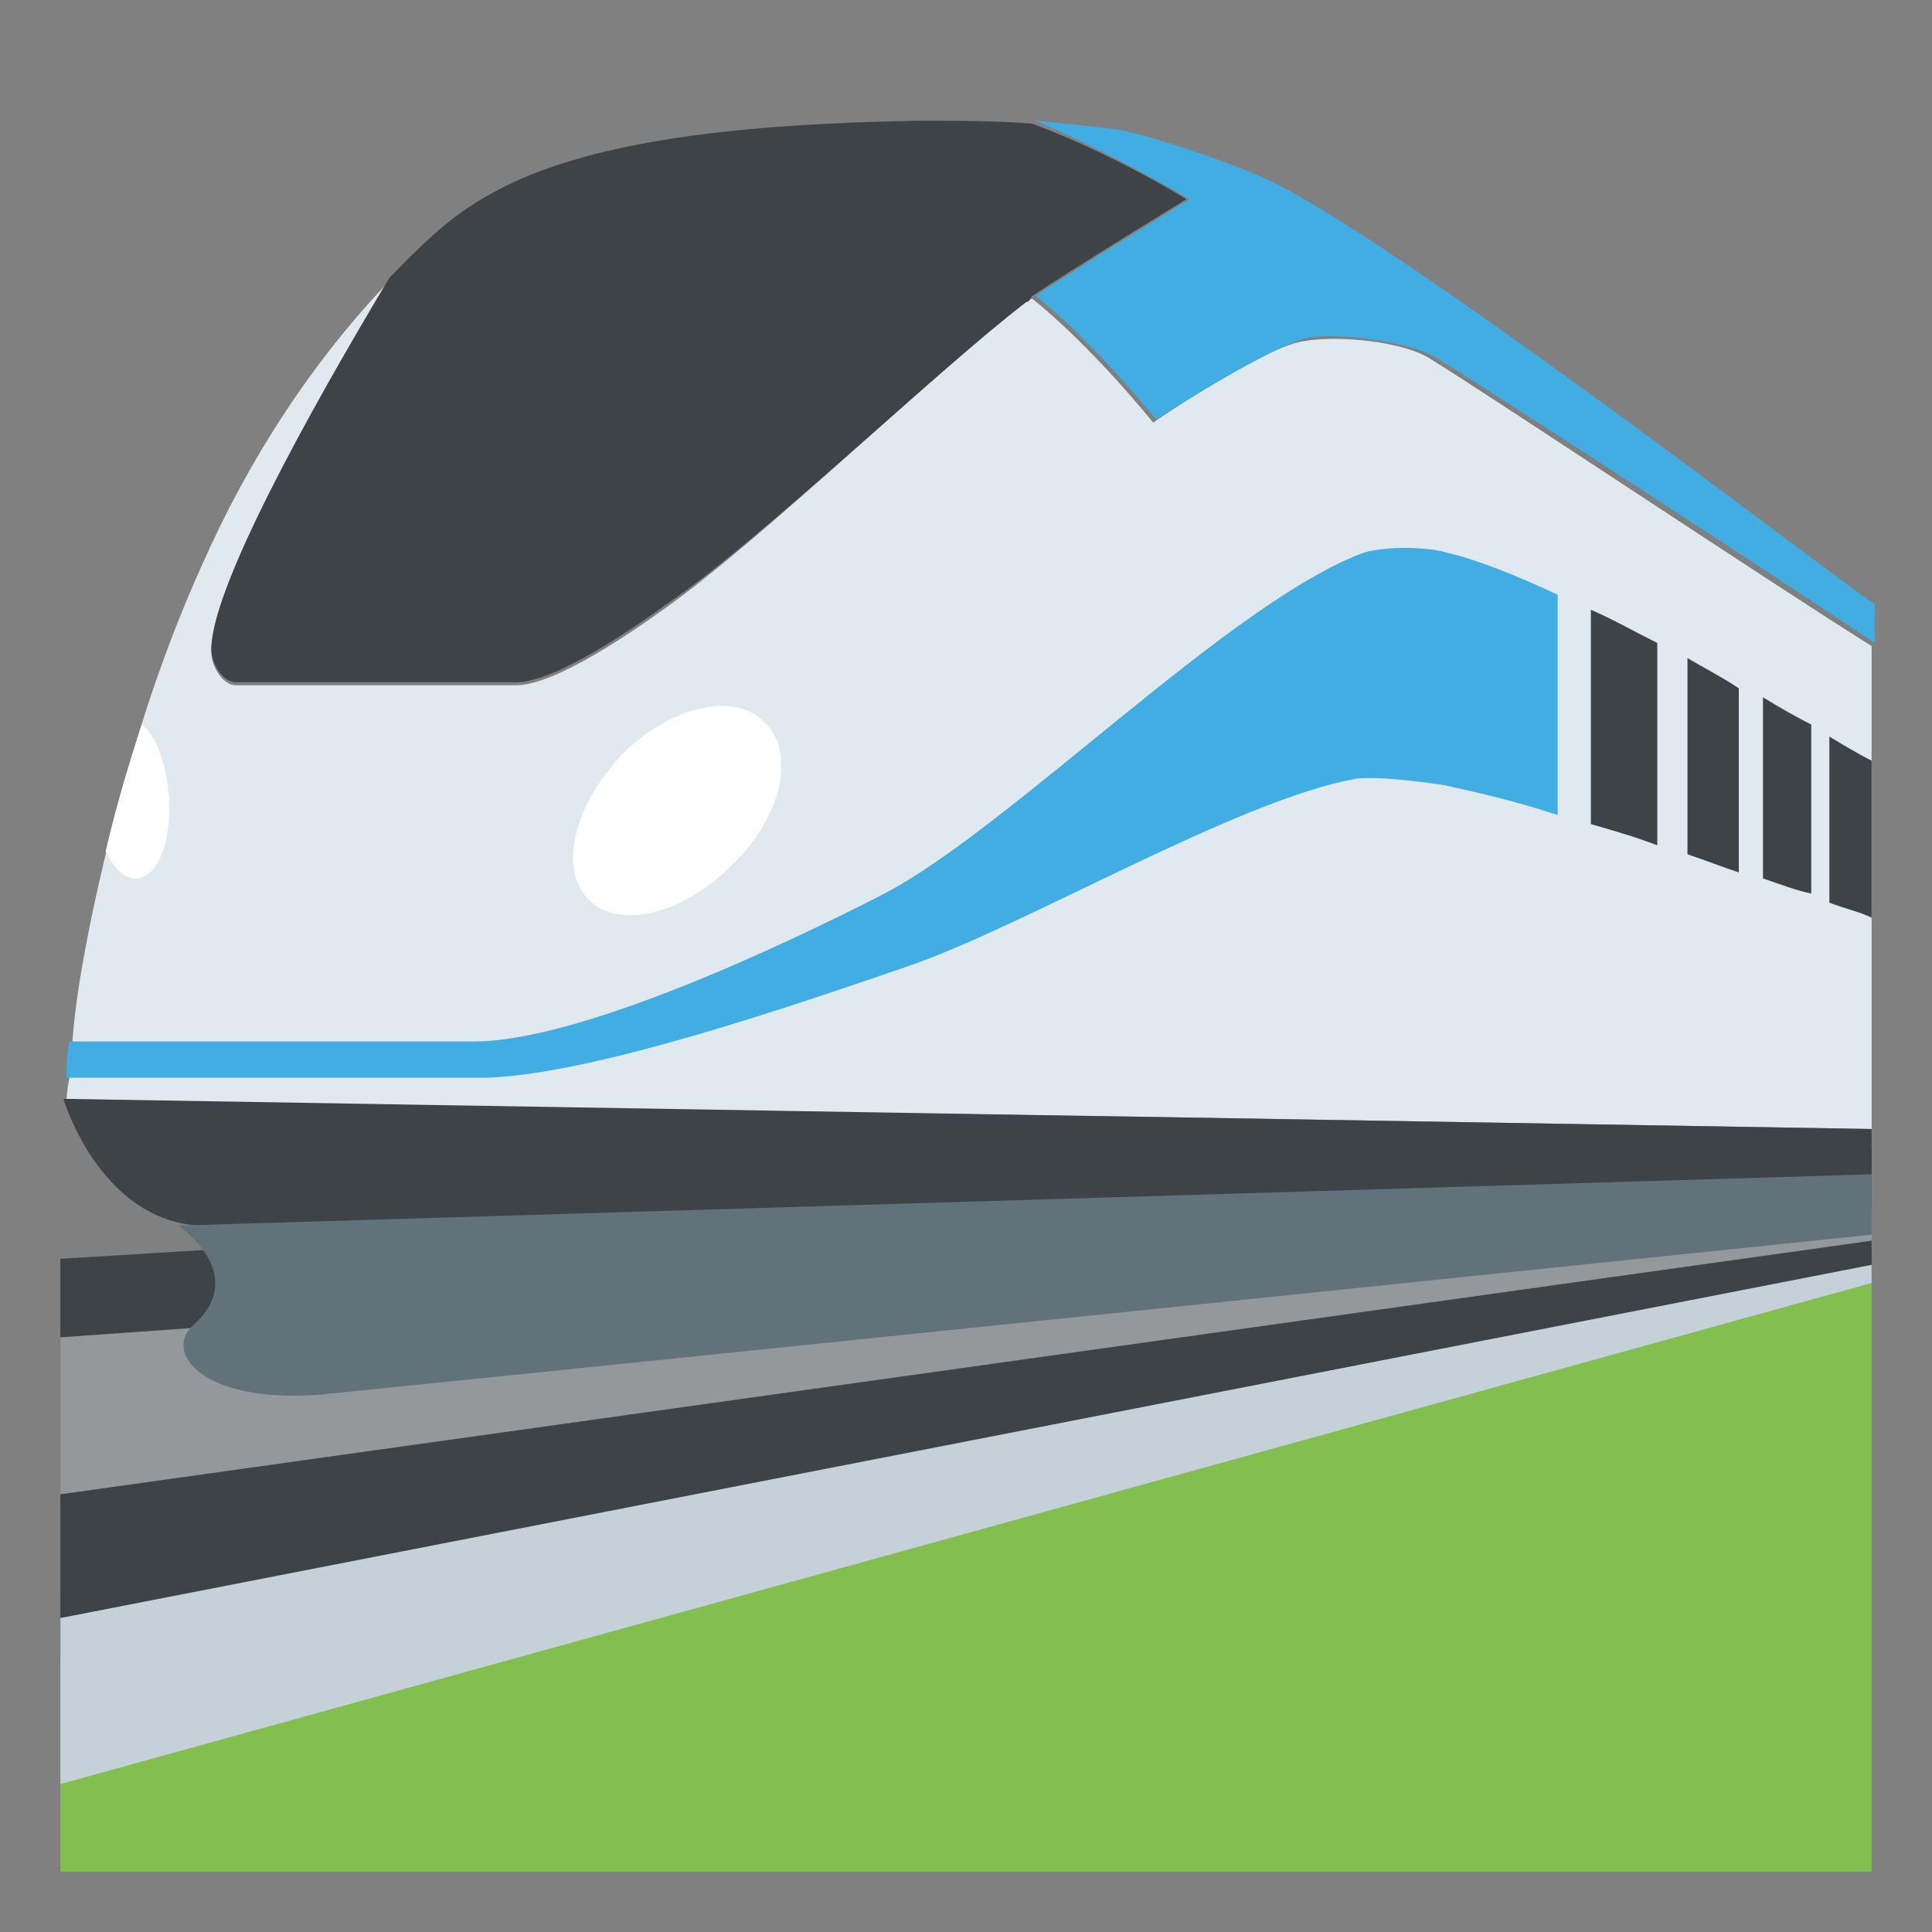 <svg xmlns="http://www.w3.org/2000/svg" viewBox="0 0 64 64">
    <rect x="0" y="0" width="64" height="64" fill="#808080" stroke="none"/>
    <title>high-speed train</title>
    <path fill="#83bf4f" d="M62 62H2v-4.8l60-14.7z"/>
    <path fill="#94989b" d="M2 44.3l60-4.1v1.5L2 52.8z"/>
    <g fill="#3e4347">
        <path d="M2 41.7L62 38v2L2 44.3zM2 49.5l60-8.4v1.1L2 55z"/>
    </g>
    <path fill="#c5d0d8" d="M2 53.6l60-11.7v.6L2 59.1z"/>
    <path fill="#dfe9ef" d="M47.4 11.9c-.9-.6-3.1-.8-4.2-.6-1.4.2-5 2.7-5 2.7s-2-2.5-4-4.1c-.1 0-.1.1-.2.1-3 2.3-8.8 7.9-11.9 10.1-1.1.8-3.7 2.6-5 2.6H7.8c-.4 0-.8-.6-.8-1.1 0-2.1 3.2-7.9 6-12.4-2.7 2.8-4.8 6.1-6.3 9.5-1.5 3.3-2.5 6.7-3.2 9.6-.6 2.5-1 4.7-1.1 6.2l-.1 1.2c-.1.5-.1.8-.1.8l36.1.5 23.7.4v-16c-2.9-1.8-12.8-8.4-14.6-9.5"/>
    <path fill="#42ade2" d="M42.3 6.1c-1.2-.6-3.8-1.5-5.2-1.8-.8-.1-1.7-.2-2.8-.3 2.6 1.1 5.1 2.6 5.1 2.6s-3.6 2.2-5.1 3.2c2 1.6 4 4.1 4 4.1s3.7-2.4 5-2.7c1-.2 3.2.1 4.2.6 1.8 1.1 11.8 7.6 14.6 9.5V20c-.1.1-14.6-11.2-19.8-13.9"/>
    <g fill="#3e4347">
        <path d="M34.2 4.1C33.1 4 31.8 4 30.4 4c-5.6.1-10.9.6-14.1 2.4-1.5.8-2.5 1.9-3.4 2.8C10.2 13.7 7 19.5 7 21.5c0 .5.4 1.1.8 1.1h9.3c1.3 0 3.9-1.8 5-2.6 3.1-2.1 8.9-7.7 11.9-10 .1 0 .1-.1.2-.2 1.5-1 5.1-3.2 5.1-3.2s-2.4-1.5-5.1-2.5M52.7 20.2v7.1c.7.2 1.4.4 2.2.7v-6.7c-.8-.4-1.5-.8-2.2-1.1M55.9 21.8v6.5c.6.2 1.1.4 1.7.6v-6.1c-.6-.4-1.2-.7-1.7-1"/>
    </g>
    <path fill="#42ade2" d="M30.1 32c3.8-1.3 10.9-5.5 14.8-6.2.7-.1 2.2.1 2.9.2.9.2 2.3.5 3.8 1v-7.3c-1.5-.7-2.8-1.2-3.7-1.4-.7-.2-2-.2-2.7 0-4.4 1.6-11.7 9.1-15.9 11.3-3.3 1.7-10.1 4.9-13.6 4.9H2.3c-.1.5-.1.9-.1 1.2h13.9c3.6-.1 10.5-2.5 14-3.7"/>
    <g fill="#3e4347">
        <path d="M60.6 24.4v5.5c.5.2 1 .3 1.4.5v-5.2c-.4-.2-.9-.5-1.4-.8M58.4 23.1v6c.6.2 1.1.4 1.6.5V24c-.6-.3-1.1-.6-1.6-.9M2.1 36.4s1.3 4.4 5 4.2L62 38.9v-1.5l-59.9-1"/>
    </g>
    <path fill="#62727a" d="M5.9 40.6s2.4 1.6.5 3.3c-1 .9.3 2.6 4.2 2.3C23.5 44.9 62 40.9 62 40.9v-2L5.9 40.6"/>
    <g fill="#fff">
        <path d="M24.2 28.7c-1.6 1.6-3.7 2.1-4.7 1.1s-.5-3.1 1.1-4.8c1.6-1.6 3.7-2.1 4.7-1.1 1.1 1 .6 3.2-1.1 4.8M4.5 29.1c.7 0 1.2-1.2 1.1-2.7-.1-1.1-.4-2-.9-2.4-.5 1.5-.9 2.9-1.2 4.2.3.6.6.9 1 .9"/>
    </g>
</svg>